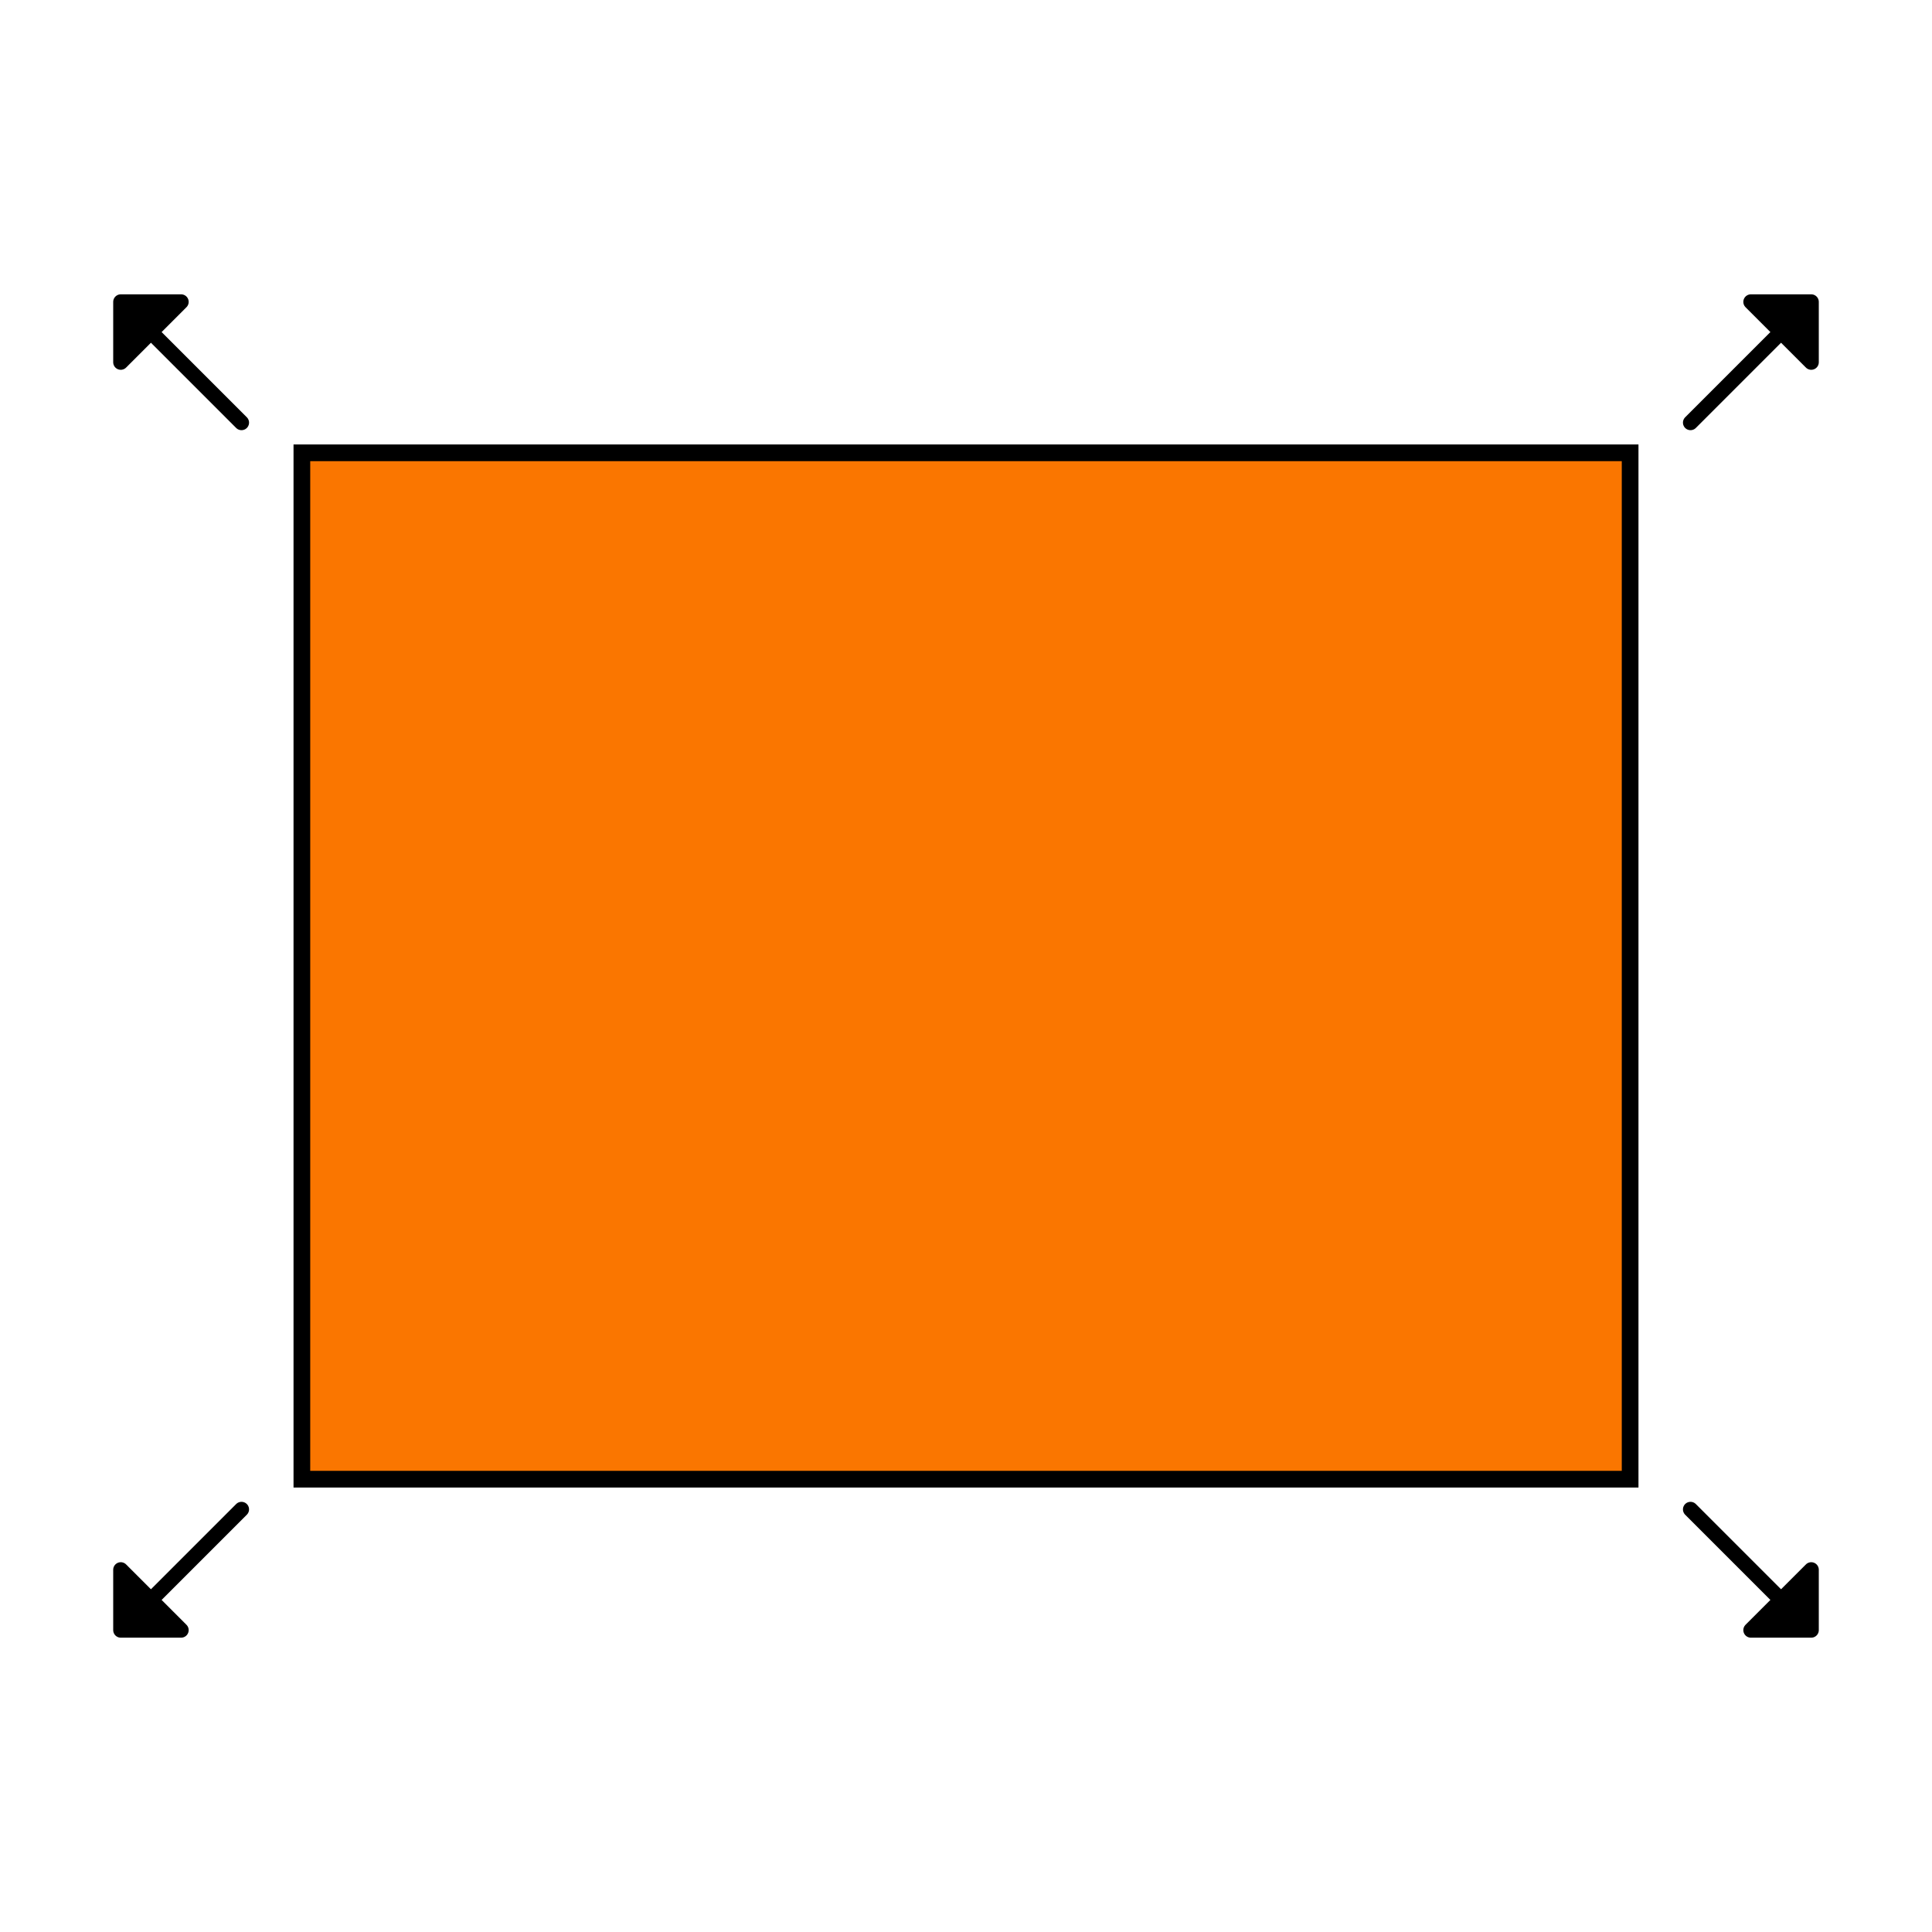 <?xml version="1.0" encoding="UTF-8" standalone="no"?>
<!-- Created with Inkscape (http://www.inkscape.org/) -->

<svg
   xmlns:osb="http://www.openswatchbook.org/uri/2009/osb"
   xmlns:dc="http://purl.org/dc/elements/1.1/"
   xmlns:cc="http://creativecommons.org/ns#"
   xmlns:rdf="http://www.w3.org/1999/02/22-rdf-syntax-ns#"
   xmlns:svg="http://www.w3.org/2000/svg"
   xmlns="http://www.w3.org/2000/svg"
   xmlns:sodipodi="http://sodipodi.sourceforge.net/DTD/sodipodi-0.dtd"
   xmlns:inkscape="http://www.inkscape.org/namespaces/inkscape"
   width="128"
   height="128"
   id="svg5933"
   version="1.1"
   inkscape:version="0.48.0 r9654"
   sodipodi:docname="Fullscreen.svg"
   inkscape:export-filename="D:\Users\Ömercan\Projekte\FraktalExplorer\images\icons\Fullscreen.png"
   inkscape:export-xdpi="90"
   inkscape:export-ydpi="90">
  <defs
     id="defs5935">
    <linearGradient
       id="linearGradient6531"
       osb:paint="gradient">
      <stop
         style="stop-color:#000000;stop-opacity:1;"
         offset="0"
         id="stop6533" />
      <stop
         style="stop-color:#000000;stop-opacity:0;"
         offset="1"
         id="stop6535" />
    </linearGradient>
    <filter
       id="filter3013"
       inkscape:label="Glow"
       inkscape:menu="Shadows and Glows"
       inkscape:menu-tooltip="Glow of object's own color at the edges"
       color-interpolation-filters="sRGB">
      <feGaussianBlur
         id="feGaussianBlur3015"
         stdDeviation="5"
         result="result91" />
      <feComposite
         id="feComposite3017"
         in2="result91"
         in="SourceGraphic"
         operator="over" />
    </filter>
    <filter
       id="filter3019"
       inkscape:label="Glow"
       inkscape:menu="Shadows and Glows"
       inkscape:menu-tooltip="Glow of object's own color at the edges"
       color-interpolation-filters="sRGB">
      <feGaussianBlur
         id="feGaussianBlur3021"
         stdDeviation="5"
         result="result91" />
      <feComposite
         id="feComposite3023"
         in2="result91"
         in="SourceGraphic"
         operator="over" />
    </filter>
    <filter
       id="filter3025"
       inkscape:label="Glow"
       inkscape:menu="Shadows and Glows"
       inkscape:menu-tooltip="Glow of object's own color at the edges"
       color-interpolation-filters="sRGB">
      <feGaussianBlur
         id="feGaussianBlur3027"
         stdDeviation="5"
         result="result91" />
      <feComposite
         id="feComposite3029"
         in2="result91"
         in="SourceGraphic"
         operator="over" />
    </filter>
    <filter
       id="filter3031"
       inkscape:label="Glow"
       inkscape:menu="Shadows and Glows"
       inkscape:menu-tooltip="Glow of object's own color at the edges"
       color-interpolation-filters="sRGB">
      <feGaussianBlur
         id="feGaussianBlur3033"
         stdDeviation="5"
         result="result91" />
      <feComposite
         id="feComposite3035"
         in2="result91"
         in="SourceGraphic"
         operator="over" />
    </filter>
    <filter
       id="filter3037"
       inkscape:label="Glow"
       inkscape:menu="Shadows and Glows"
       inkscape:menu-tooltip="Glow of object's own color at the edges"
       color-interpolation-filters="sRGB">
      <feGaussianBlur
         id="feGaussianBlur3039"
         stdDeviation="5"
         result="result91" />
      <feComposite
         id="feComposite3041"
         in2="result91"
         in="SourceGraphic"
         operator="over" />
    </filter>
  </defs>
  <sodipodi:namedview
     id="base"
     pagecolor="#ffffff"
     bordercolor="#666666"
     borderopacity="1.0"
     inkscape:pageopacity="0.0"
     inkscape:pageshadow="2"
     inkscape:zoom="3.5703125"
     inkscape:cx="64"
     inkscape:cy="64"
     inkscape:current-layer="layer1"
     showgrid="true"
     inkscape:document-units="px"
     inkscape:grid-bbox="true"
     inkscape:window-width="1366"
     inkscape:window-height="706"
     inkscape:window-x="-8"
     inkscape:window-y="-8"
     inkscape:window-maximized="1">
    <inkscape:grid
       type="xygrid"
       id="grid5941"
       empspacing="4"
       visible="true"
       enabled="true"
       snapvisiblegridlinesonly="true" />
  </sodipodi:namedview>
  <g
     id="layer1"
     inkscape:label="Layer 1"
     inkscape:groupmode="layer"
     transform="translate(0,64)">
    <path
       style="stroke:#000000;stroke-width:1.106px;stroke-linecap:butt;stroke-linejoin:miter;stroke-opacity:1;fill-opacity:1;fill:#fa7600;filter:url(#filter3037)"
       d="m 20,-34 88,0 0,68 -88,0 z"
       id="path5943"
       inkscape:connector-curvature="0" />
    <path
       style="fill:#000000;fill-opacity:1;stroke:#000000;stroke-width:1;stroke-linecap:round;stroke-linejoin:round;stroke-miterlimit:4;stroke-opacity:1;stroke-dasharray:none;filter:url(#filter3031)"
       d="m 112,-36 8,-8 -4,0 4,4 0,-4"
       id="path6461-7"
       inkscape:connector-curvature="0"
       sodipodi:nodetypes="ccccc" />
    <path
       style="fill:#000000;fill-opacity:1;stroke:#000000;stroke-width:1;stroke-linecap:round;stroke-linejoin:round;stroke-miterlimit:4;stroke-opacity:1;stroke-dasharray:none;filter:url(#filter3025)"
       d="m 16,-36 -8,-8 0,4 4,-4 -4,0"
       id="path6461-7-7"
       inkscape:connector-curvature="0"
       sodipodi:nodetypes="ccccc" />
    <path
       style="fill:#000000;fill-opacity:1;stroke:#000000;stroke-width:1;stroke-linecap:round;stroke-linejoin:round;stroke-miterlimit:4;stroke-opacity:1;stroke-dasharray:none;filter:url(#filter3019)"
       d="m 16,36 -8,8 4,0 -4,-4 0,4"
       id="path6461-7-7-2"
       inkscape:connector-curvature="0"
       sodipodi:nodetypes="ccccc" />
    <path
       style="fill:#000000;fill-opacity:1;stroke:#000000;stroke-width:1;stroke-linecap:round;stroke-linejoin:round;stroke-miterlimit:4;stroke-opacity:1;stroke-dasharray:none;filter:url(#filter3013)"
       d="m 112,36 8,8 0,-4 -4,4 4,0"
       id="path6461-7-7-20"
       inkscape:connector-curvature="0"
       sodipodi:nodetypes="ccccc" />
  </g>
</svg>

